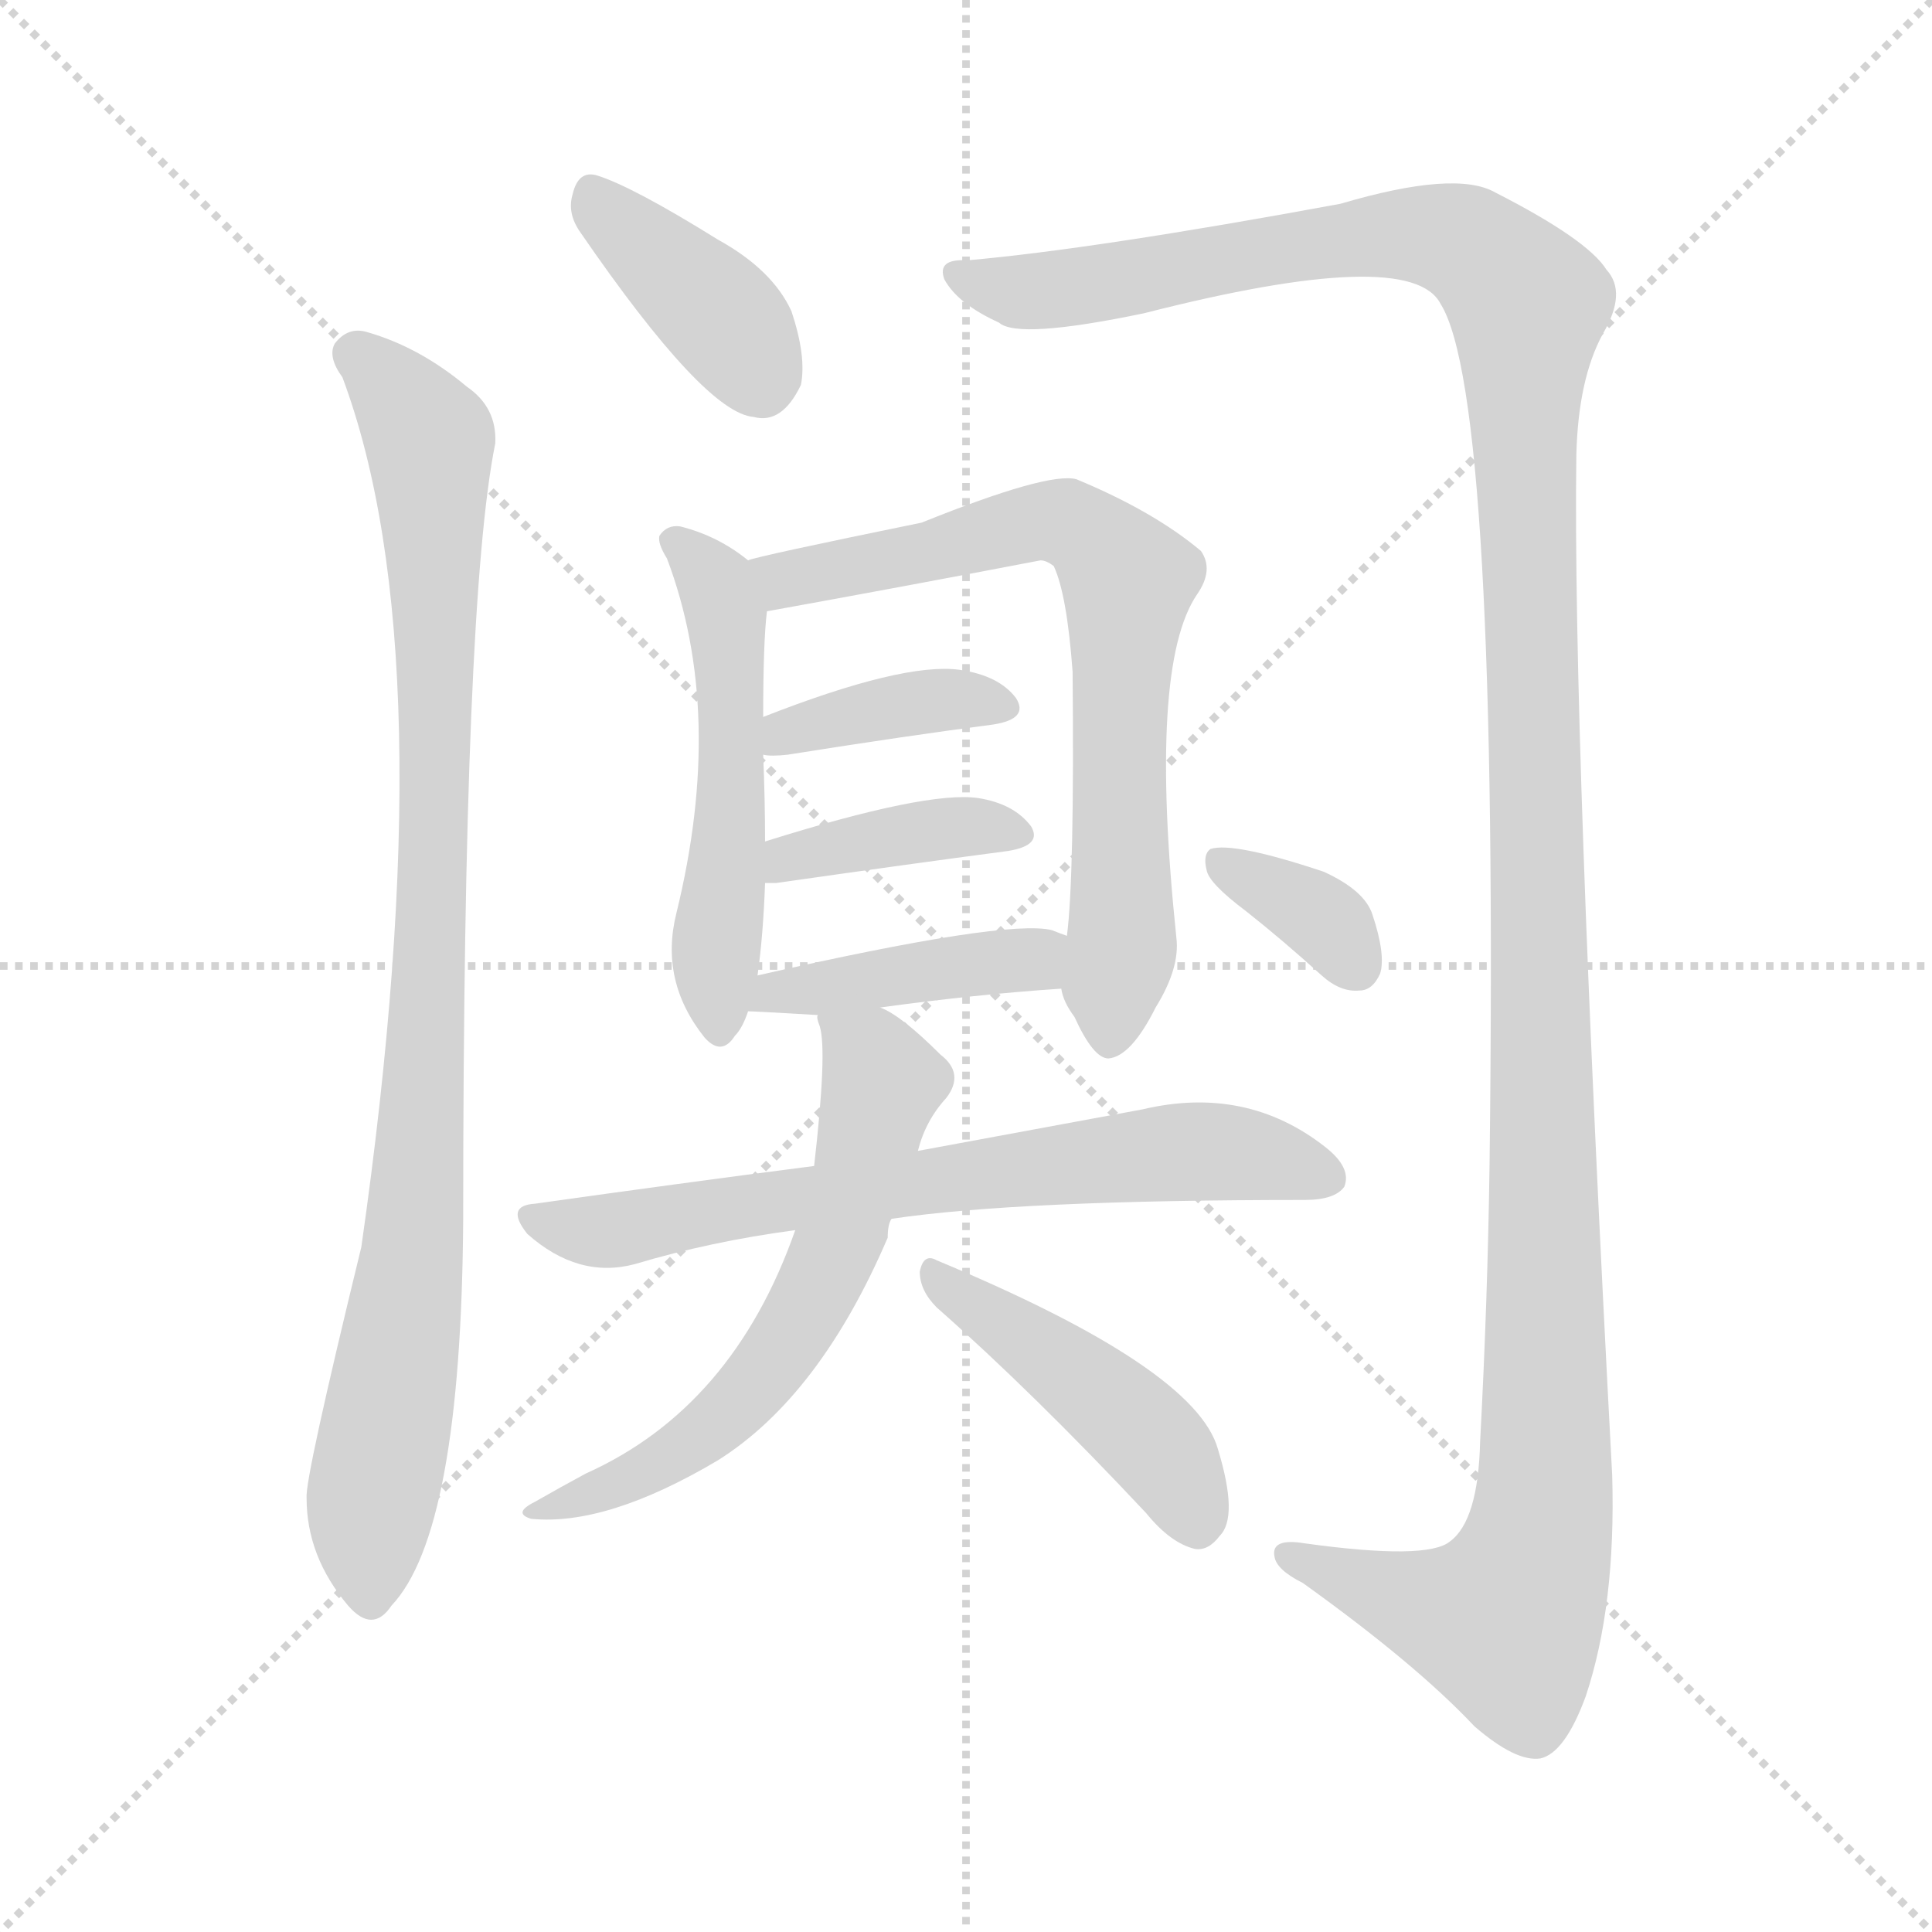 <svg version="1.1" viewBox="0 0 1024 1024" xmlns="http://www.w3.org/2000/svg">
  <g stroke="lightgray" stroke-dasharray="1,1" stroke-width="1" transform="scale(4, 4)">
    <line x1="0" y1="0" x2="256" y2="256"></line>
    <line x1="256" y1="0" x2="0" y2="256"></line>
    <line x1="128" y1="0" x2="128" y2="256"></line>
    <line x1="0" y1="128" x2="256" y2="128"></line>
  </g>
<g transform="scale(1, -1) translate(0, -900)">
   <style type="text/css">
    @keyframes keyframes0 {
      from {
       stroke: blue;
       stroke-dashoffset: 388;
       stroke-width: 128;
       }
       56% {
       animation-timing-function: step-end;
       stroke: blue;
       stroke-dashoffset: 0;
       stroke-width: 128;
       }
       to {
       stroke: black;
       stroke-width: 1024;
       }
       }
       #make-me-a-hanzi-animation-0 {
         animation: keyframes0 0.566s both;
         animation-delay: 0s;
         animation-timing-function: linear;
       }
    @keyframes keyframes1 {
      from {
       stroke: blue;
       stroke-dashoffset: 932;
       stroke-width: 128;
       }
       75% {
       animation-timing-function: step-end;
       stroke: blue;
       stroke-dashoffset: 0;
       stroke-width: 128;
       }
       to {
       stroke: black;
       stroke-width: 1024;
       }
       }
       #make-me-a-hanzi-animation-1 {
         animation: keyframes1 1.008s both;
         animation-delay: 0.566s;
         animation-timing-function: linear;
       }
    @keyframes keyframes2 {
      from {
       stroke: blue;
       stroke-dashoffset: 1393;
       stroke-width: 128;
       }
       82% {
       animation-timing-function: step-end;
       stroke: blue;
       stroke-dashoffset: 0;
       stroke-width: 128;
       }
       to {
       stroke: black;
       stroke-width: 1024;
       }
       }
       #make-me-a-hanzi-animation-2 {
         animation: keyframes2 1.384s both;
         animation-delay: 1.574s;
         animation-timing-function: linear;
       }
    @keyframes keyframes3 {
      from {
       stroke: blue;
       stroke-dashoffset: 524;
       stroke-width: 128;
       }
       63% {
       animation-timing-function: step-end;
       stroke: blue;
       stroke-dashoffset: 0;
       stroke-width: 128;
       }
       to {
       stroke: black;
       stroke-width: 1024;
       }
       }
       #make-me-a-hanzi-animation-3 {
         animation: keyframes3 0.676s both;
         animation-delay: 2.958s;
         animation-timing-function: linear;
       }
    @keyframes keyframes4 {
      from {
       stroke: blue;
       stroke-dashoffset: 713;
       stroke-width: 128;
       }
       70% {
       animation-timing-function: step-end;
       stroke: blue;
       stroke-dashoffset: 0;
       stroke-width: 128;
       }
       to {
       stroke: black;
       stroke-width: 1024;
       }
       }
       #make-me-a-hanzi-animation-4 {
         animation: keyframes4 0.83s both;
         animation-delay: 3.634s;
         animation-timing-function: linear;
       }
    @keyframes keyframes5 {
      from {
       stroke: blue;
       stroke-dashoffset: 382;
       stroke-width: 128;
       }
       55% {
       animation-timing-function: step-end;
       stroke: blue;
       stroke-dashoffset: 0;
       stroke-width: 128;
       }
       to {
       stroke: black;
       stroke-width: 1024;
       }
       }
       #make-me-a-hanzi-animation-5 {
         animation: keyframes5 0.561s both;
         animation-delay: 4.465s;
         animation-timing-function: linear;
       }
    @keyframes keyframes6 {
      from {
       stroke: blue;
       stroke-dashoffset: 390;
       stroke-width: 128;
       }
       56% {
       animation-timing-function: step-end;
       stroke: blue;
       stroke-dashoffset: 0;
       stroke-width: 128;
       }
       to {
       stroke: black;
       stroke-width: 1024;
       }
       }
       #make-me-a-hanzi-animation-6 {
         animation: keyframes6 0.567s both;
         animation-delay: 5.025s;
         animation-timing-function: linear;
       }
    @keyframes keyframes7 {
      from {
       stroke: blue;
       stroke-dashoffset: 421;
       stroke-width: 128;
       }
       58% {
       animation-timing-function: step-end;
       stroke: blue;
       stroke-dashoffset: 0;
       stroke-width: 128;
       }
       to {
       stroke: black;
       stroke-width: 1024;
       }
       }
       #make-me-a-hanzi-animation-7 {
         animation: keyframes7 0.593s both;
         animation-delay: 5.593s;
         animation-timing-function: linear;
       }
    @keyframes keyframes8 {
      from {
       stroke: blue;
       stroke-dashoffset: 683;
       stroke-width: 128;
       }
       69% {
       animation-timing-function: step-end;
       stroke: blue;
       stroke-dashoffset: 0;
       stroke-width: 128;
       }
       to {
       stroke: black;
       stroke-width: 1024;
       }
       }
       #make-me-a-hanzi-animation-8 {
         animation: keyframes8 0.806s both;
         animation-delay: 6.185s;
         animation-timing-function: linear;
       }
    @keyframes keyframes9 {
      from {
       stroke: blue;
       stroke-dashoffset: 609;
       stroke-width: 128;
       }
       66% {
       animation-timing-function: step-end;
       stroke: blue;
       stroke-dashoffset: 0;
       stroke-width: 128;
       }
       to {
       stroke: black;
       stroke-width: 1024;
       }
       }
       #make-me-a-hanzi-animation-9 {
         animation: keyframes9 0.746s both;
         animation-delay: 6.991s;
         animation-timing-function: linear;
       }
    @keyframes keyframes10 {
      from {
       stroke: blue;
       stroke-dashoffset: 449;
       stroke-width: 128;
       }
       59% {
       animation-timing-function: step-end;
       stroke: blue;
       stroke-dashoffset: 0;
       stroke-width: 128;
       }
       to {
       stroke: black;
       stroke-width: 1024;
       }
       }
       #make-me-a-hanzi-animation-10 {
         animation: keyframes10 0.615s both;
         animation-delay: 7.737s;
         animation-timing-function: linear;
       }
    @keyframes keyframes11 {
      from {
       stroke: blue;
       stroke-dashoffset: 346;
       stroke-width: 128;
       }
       53% {
       animation-timing-function: step-end;
       stroke: blue;
       stroke-dashoffset: 0;
       stroke-width: 128;
       }
       to {
       stroke: black;
       stroke-width: 1024;
       }
       }
       #make-me-a-hanzi-animation-11 {
         animation: keyframes11 0.532s both;
         animation-delay: 8.352s;
         animation-timing-function: linear;
       }
</style>
<path d="M 307.5 777.0 Q 373.5 681.0 399.5 679.0 Q 414.5 675.0 424.5 696.0 Q 427.5 711.0 419.5 735.0 Q 409.5 757.0 380.5 773.0 Q 335.5 801.0 316.5 807.0 Q 306.5 810.0 303.5 797.0 Q 300.5 787.0 307.5 777.0 Z" fill="lightgray"></path> 
<path d="M 181.5 700.0 Q 236.5 553.0 191.5 239.0 Q 161.5 116.0 162.5 106.0 Q 162.5 75.0 184.5 49.0 Q 197.5 34.0 207.5 49.0 Q 244.5 88.0 245.5 254.0 Q 245.5 581.0 262.5 665.0 Q 263.5 684.0 247.5 695.0 Q 222.5 716.0 194.5 724.0 Q 184.5 727.0 177.5 718.0 Q 173.5 711.0 181.5 700.0 Z" fill="lightgray"></path> 
<path d="M 512.5 762.0 Q 496.5 763.0 500.5 752.0 Q 507.5 739.0 529.5 729.0 Q 539.5 720.0 606.5 734.0 Q 747.5 770.0 763.5 739.0 Q 794.5 690.0 789.5 283.0 Q 788.5 211.0 784.5 136.0 Q 783.5 94.0 768.5 83.0 Q 756.5 73.0 691.5 82.0 Q 673.5 85.0 675.5 75.0 Q 676.5 68.0 690.5 61.0 Q 750.5 18.0 781.5 -15.0 Q 803.5 -34.0 816.5 -32.0 Q 829.5 -29.0 840.5 1.0 Q 856.5 49.0 854.5 118.0 Q 833.5 512.0 835.5 659.0 Q 836.5 699.0 849.5 723.0 Q 862.5 745.0 851.5 757.0 Q 841.5 773.0 792.5 798.0 Q 771.5 810.0 710.5 792.0 Q 580.5 768.0 512.5 762.0 Z" fill="lightgray"></path> 
<path d="M 396.5 603.0 Q 380.5 616.0 360.5 621.0 Q 353.5 622.0 349.5 616.0 Q 348.5 612.0 353.5 604.0 Q 384.5 522.0 358.5 416.0 Q 349.5 380.0 373.5 350.0 Q 382.5 340.0 389.5 351.0 Q 393.5 355.0 396.5 364.0 L 401.5 383.0 Q 404.5 404.0 405.5 432.0 L 405.5 454.0 Q 405.5 476.0 404.5 500.0 L 404.5 520.0 Q 404.5 560.0 406.5 576.0 C 408.5 594.0 408.5 594.0 396.5 603.0 Z" fill="lightgray"></path> 
<path d="M 562.5 376.0 Q 563.5 369.0 569.5 361.0 Q 579.5 339.0 587.5 339.0 Q 599.5 340.0 612.5 366.0 Q 625.5 387.0 623.5 403.0 Q 608.5 547.0 634.5 585.0 Q 643.5 598.0 636.5 608.0 Q 611.5 629.0 570.5 646.0 Q 555.5 650.0 488.5 623.0 Q 400.5 605.0 396.5 603.0 C 367.5 596.0 376.5 571.0 406.5 576.0 Q 478.5 589.0 551.5 603.0 Q 554.5 603.0 558.5 600.0 Q 565.5 585.0 568.5 544.0 Q 569.5 435.0 565.5 404.0 L 562.5 376.0 Z" fill="lightgray"></path> 
<path d="M 404.5 500.0 Q 408.5 499.0 417.5 500.0 Q 480.5 510.0 526.5 516.0 Q 545.5 519.0 538.5 530.0 Q 529.5 542.0 508.5 545.0 Q 478.5 549.0 404.5 520.0 C 376.5 509.0 374.5 503.0 404.5 500.0 Z" fill="lightgray"></path> 
<path d="M 405.5 432.0 Q 406.5 432.0 411.5 432.0 Q 481.5 442.0 534.5 449.0 Q 552.5 452.0 546.5 462.0 Q 537.5 474.0 518.5 477.0 Q 491.5 481.0 405.5 454.0 C 376.5 445.0 375.5 432.0 405.5 432.0 Z" fill="lightgray"></path> 
<path d="M 466.5 366.0 Q 517.5 373.0 562.5 376.0 C 592.5 378.0 593.5 394.0 565.5 404.0 Q 562.5 405.0 557.5 407.0 Q 533.5 413.0 401.5 383.0 C 372.5 376.0 366.5 365.0 396.5 364.0 Q 399.5 364.0 433.5 362.0 L 466.5 366.0 Z" fill="lightgray"></path> 
<path d="M 431.5 282.0 Q 361.5 273.0 283.5 262.0 Q 267.5 261.0 279.5 246.0 Q 306.5 222.0 336.5 230.0 Q 376.5 242.0 421.5 248.0 L 472.5 254.0 Q 539.5 264.0 691.5 264.0 Q 707.5 264.0 712.5 271.0 Q 716.5 281.0 702.5 292.0 Q 660.5 325.0 605.5 312.0 Q 556.5 303.0 486.5 290.0 L 431.5 282.0 Z" fill="lightgray"></path> 
<path d="M 433.5 362.0 Q 432.5 361.0 434.5 356.0 Q 438.5 343.0 431.5 282.0 L 421.5 248.0 Q 388.5 154.0 310.5 119.0 Q 297.5 112.0 283.5 104.0 Q 271.5 98.0 281.5 95.0 Q 321.5 91.0 380.5 126.0 Q 434.5 160.0 470.5 244.0 Q 470.5 251.0 472.5 254.0 L 486.5 290.0 Q 490.5 306.0 501.5 318.0 Q 511.5 331.0 498.5 341.0 Q 477.5 362.0 466.5 366.0 C 440.5 381.0 429.5 387.0 433.5 362.0 Z" fill="lightgray"></path> 
<path d="M 496.5 207.0 Q 547.5 162.0 607.5 98.0 Q 620.5 82.0 633.5 79.0 Q 640.5 78.0 646.5 86.0 Q 656.5 96.0 645.5 132.0 Q 633.5 175.0 496.5 232.0 Q 489.5 236.0 487.5 226.0 Q 487.5 216.0 496.5 207.0 Z" fill="lightgray"></path> 
<path d="M 660.5 417.0 Q 679.5 402.0 700.5 383.0 Q 710.5 374.0 720.5 375.0 Q 727.5 375.0 731.5 384.0 Q 734.5 394.0 727.5 415.0 Q 723.5 428.0 701.5 438.0 Q 653.5 454.0 641.5 450.0 Q 637.5 447.0 639.5 439.0 Q 640.5 432.0 660.5 417.0 Z" fill="lightgray"></path> 
      <clipPath id="make-me-a-hanzi-clip-0">
      <path d="M 307.5 777.0 Q 373.5 681.0 399.5 679.0 Q 414.5 675.0 424.5 696.0 Q 427.5 711.0 419.5 735.0 Q 409.5 757.0 380.5 773.0 Q 335.5 801.0 316.5 807.0 Q 306.5 810.0 303.5 797.0 Q 300.5 787.0 307.5 777.0 Z" fill="lightgray"></path>
      </clipPath>
      <path clip-path="url(#make-me-a-hanzi-clip-0)" d="M 313.5 797.0 L 384.5 730.0 L 403.5 701.0 " fill="none" id="make-me-a-hanzi-animation-0" stroke-dasharray="260 520" stroke-linecap="round"></path>

      <clipPath id="make-me-a-hanzi-clip-1">
      <path d="M 181.5 700.0 Q 236.5 553.0 191.5 239.0 Q 161.5 116.0 162.5 106.0 Q 162.5 75.0 184.5 49.0 Q 197.5 34.0 207.5 49.0 Q 244.5 88.0 245.5 254.0 Q 245.5 581.0 262.5 665.0 Q 263.5 684.0 247.5 695.0 Q 222.5 716.0 194.5 724.0 Q 184.5 727.0 177.5 718.0 Q 173.5 711.0 181.5 700.0 Z" fill="lightgray"></path>
      </clipPath>
      <path clip-path="url(#make-me-a-hanzi-clip-1)" d="M 187.5 713.0 L 227.5 667.0 L 230.5 598.0 L 226.5 338.0 L 214.5 200.0 L 195.5 92.0 L 196.5 54.0 " fill="none" id="make-me-a-hanzi-animation-1" stroke-dasharray="804 1608" stroke-linecap="round"></path>

      <clipPath id="make-me-a-hanzi-clip-2">
      <path d="M 512.5 762.0 Q 496.5 763.0 500.5 752.0 Q 507.5 739.0 529.5 729.0 Q 539.5 720.0 606.5 734.0 Q 747.5 770.0 763.5 739.0 Q 794.5 690.0 789.5 283.0 Q 788.5 211.0 784.5 136.0 Q 783.5 94.0 768.5 83.0 Q 756.5 73.0 691.5 82.0 Q 673.5 85.0 675.5 75.0 Q 676.5 68.0 690.5 61.0 Q 750.5 18.0 781.5 -15.0 Q 803.5 -34.0 816.5 -32.0 Q 829.5 -29.0 840.5 1.0 Q 856.5 49.0 854.5 118.0 Q 833.5 512.0 835.5 659.0 Q 836.5 699.0 849.5 723.0 Q 862.5 745.0 851.5 757.0 Q 841.5 773.0 792.5 798.0 Q 771.5 810.0 710.5 792.0 Q 580.5 768.0 512.5 762.0 Z" fill="lightgray"></path>
      </clipPath>
      <path clip-path="url(#make-me-a-hanzi-clip-2)" d="M 510.5 753.0 L 543.5 746.0 L 590.5 749.0 L 648.5 763.0 L 757.5 776.0 L 787.5 763.0 L 809.5 739.0 L 817.5 94.0 L 798.5 41.0 L 755.5 48.0 L 683.5 75.0 " fill="none" id="make-me-a-hanzi-animation-2" stroke-dasharray="1265 2530" stroke-linecap="round"></path>

      <clipPath id="make-me-a-hanzi-clip-3">
      <path d="M 396.5 603.0 Q 380.5 616.0 360.5 621.0 Q 353.5 622.0 349.5 616.0 Q 348.5 612.0 353.5 604.0 Q 384.5 522.0 358.5 416.0 Q 349.5 380.0 373.5 350.0 Q 382.5 340.0 389.5 351.0 Q 393.5 355.0 396.5 364.0 L 401.5 383.0 Q 404.5 404.0 405.5 432.0 L 405.5 454.0 Q 405.5 476.0 404.5 500.0 L 404.5 520.0 Q 404.5 560.0 406.5 576.0 C 408.5 594.0 408.5 594.0 396.5 603.0 Z" fill="lightgray"></path>
      </clipPath>
      <path clip-path="url(#make-me-a-hanzi-clip-3)" d="M 357.5 612.0 L 379.5 589.0 L 387.5 547.0 L 381.5 354.0 " fill="none" id="make-me-a-hanzi-animation-3" stroke-dasharray="396 792" stroke-linecap="round"></path>

      <clipPath id="make-me-a-hanzi-clip-4">
      <path d="M 562.5 376.0 Q 563.5 369.0 569.5 361.0 Q 579.5 339.0 587.5 339.0 Q 599.5 340.0 612.5 366.0 Q 625.5 387.0 623.5 403.0 Q 608.5 547.0 634.5 585.0 Q 643.5 598.0 636.5 608.0 Q 611.5 629.0 570.5 646.0 Q 555.5 650.0 488.5 623.0 Q 400.5 605.0 396.5 603.0 C 367.5 596.0 376.5 571.0 406.5 576.0 Q 478.5 589.0 551.5 603.0 Q 554.5 603.0 558.5 600.0 Q 565.5 585.0 568.5 544.0 Q 569.5 435.0 565.5 404.0 L 562.5 376.0 Z" fill="lightgray"></path>
      </clipPath>
      <path clip-path="url(#make-me-a-hanzi-clip-4)" d="M 400.5 597.0 L 425.5 594.0 L 553.5 624.0 L 582.5 613.0 L 597.5 592.0 L 592.5 510.0 L 595.5 412.0 L 588.5 349.0 " fill="none" id="make-me-a-hanzi-animation-4" stroke-dasharray="585 1170" stroke-linecap="round"></path>

      <clipPath id="make-me-a-hanzi-clip-5">
      <path d="M 404.5 500.0 Q 408.5 499.0 417.5 500.0 Q 480.5 510.0 526.5 516.0 Q 545.5 519.0 538.5 530.0 Q 529.5 542.0 508.5 545.0 Q 478.5 549.0 404.5 520.0 C 376.5 509.0 374.5 503.0 404.5 500.0 Z" fill="lightgray"></path>
      </clipPath>
      <path clip-path="url(#make-me-a-hanzi-clip-5)" d="M 411.5 505.0 L 418.5 515.0 L 483.5 528.0 L 530.5 525.0 " fill="none" id="make-me-a-hanzi-animation-5" stroke-dasharray="254 508" stroke-linecap="round"></path>

      <clipPath id="make-me-a-hanzi-clip-6">
      <path d="M 405.5 432.0 Q 406.5 432.0 411.5 432.0 Q 481.5 442.0 534.5 449.0 Q 552.5 452.0 546.5 462.0 Q 537.5 474.0 518.5 477.0 Q 491.5 481.0 405.5 454.0 C 376.5 445.0 375.5 432.0 405.5 432.0 Z" fill="lightgray"></path>
      </clipPath>
      <path clip-path="url(#make-me-a-hanzi-clip-6)" d="M 408.5 438.0 L 420.5 447.0 L 472.5 457.0 L 506.5 462.0 L 537.5 458.0 " fill="none" id="make-me-a-hanzi-animation-6" stroke-dasharray="262 524" stroke-linecap="round"></path>

      <clipPath id="make-me-a-hanzi-clip-7">
      <path d="M 466.5 366.0 Q 517.5 373.0 562.5 376.0 C 592.5 378.0 593.5 394.0 565.5 404.0 Q 562.5 405.0 557.5 407.0 Q 533.5 413.0 401.5 383.0 C 372.5 376.0 366.5 365.0 396.5 364.0 Q 399.5 364.0 433.5 362.0 L 466.5 366.0 Z" fill="lightgray"></path>
      </clipPath>
      <path clip-path="url(#make-me-a-hanzi-clip-7)" d="M 399.5 368.0 L 415.5 378.0 L 424.5 374.0 L 558.5 398.0 " fill="none" id="make-me-a-hanzi-animation-7" stroke-dasharray="293 586" stroke-linecap="round"></path>

      <clipPath id="make-me-a-hanzi-clip-8">
      <path d="M 431.5 282.0 Q 361.5 273.0 283.5 262.0 Q 267.5 261.0 279.5 246.0 Q 306.5 222.0 336.5 230.0 Q 376.5 242.0 421.5 248.0 L 472.5 254.0 Q 539.5 264.0 691.5 264.0 Q 707.5 264.0 712.5 271.0 Q 716.5 281.0 702.5 292.0 Q 660.5 325.0 605.5 312.0 Q 556.5 303.0 486.5 290.0 L 431.5 282.0 Z" fill="lightgray"></path>
      </clipPath>
      <path clip-path="url(#make-me-a-hanzi-clip-8)" d="M 281.5 254.0 L 316.5 247.0 L 629.5 290.0 L 703.5 276.0 " fill="none" id="make-me-a-hanzi-animation-8" stroke-dasharray="555 1110" stroke-linecap="round"></path>

      <clipPath id="make-me-a-hanzi-clip-9">
      <path d="M 433.5 362.0 Q 432.5 361.0 434.5 356.0 Q 438.5 343.0 431.5 282.0 L 421.5 248.0 Q 388.5 154.0 310.5 119.0 Q 297.5 112.0 283.5 104.0 Q 271.5 98.0 281.5 95.0 Q 321.5 91.0 380.5 126.0 Q 434.5 160.0 470.5 244.0 Q 470.5 251.0 472.5 254.0 L 486.5 290.0 Q 490.5 306.0 501.5 318.0 Q 511.5 331.0 498.5 341.0 Q 477.5 362.0 466.5 366.0 C 440.5 381.0 429.5 387.0 433.5 362.0 Z" fill="lightgray"></path>
      </clipPath>
      <path clip-path="url(#make-me-a-hanzi-clip-9)" d="M 439.5 360.0 L 461.5 340.0 L 467.5 326.0 L 445.5 245.0 L 418.5 190.0 L 365.5 134.0 L 287.5 98.0 " fill="none" id="make-me-a-hanzi-animation-9" stroke-dasharray="481 962" stroke-linecap="round"></path>

      <clipPath id="make-me-a-hanzi-clip-10">
      <path d="M 496.5 207.0 Q 547.5 162.0 607.5 98.0 Q 620.5 82.0 633.5 79.0 Q 640.5 78.0 646.5 86.0 Q 656.5 96.0 645.5 132.0 Q 633.5 175.0 496.5 232.0 Q 489.5 236.0 487.5 226.0 Q 487.5 216.0 496.5 207.0 Z" fill="lightgray"></path>
      </clipPath>
      <path clip-path="url(#make-me-a-hanzi-clip-10)" d="M 496.5 223.0 L 601.5 145.0 L 625.5 116.0 L 634.5 93.0 " fill="none" id="make-me-a-hanzi-animation-10" stroke-dasharray="321 642" stroke-linecap="round"></path>

      <clipPath id="make-me-a-hanzi-clip-11">
      <path d="M 660.5 417.0 Q 679.5 402.0 700.5 383.0 Q 710.5 374.0 720.5 375.0 Q 727.5 375.0 731.5 384.0 Q 734.5 394.0 727.5 415.0 Q 723.5 428.0 701.5 438.0 Q 653.5 454.0 641.5 450.0 Q 637.5 447.0 639.5 439.0 Q 640.5 432.0 660.5 417.0 Z" fill="lightgray"></path>
      </clipPath>
      <path clip-path="url(#make-me-a-hanzi-clip-11)" d="M 646.5 443.0 L 685.5 424.0 L 717.5 390.0 " fill="none" id="make-me-a-hanzi-animation-11" stroke-dasharray="218 436" stroke-linecap="round"></path>

</g>
</svg>
